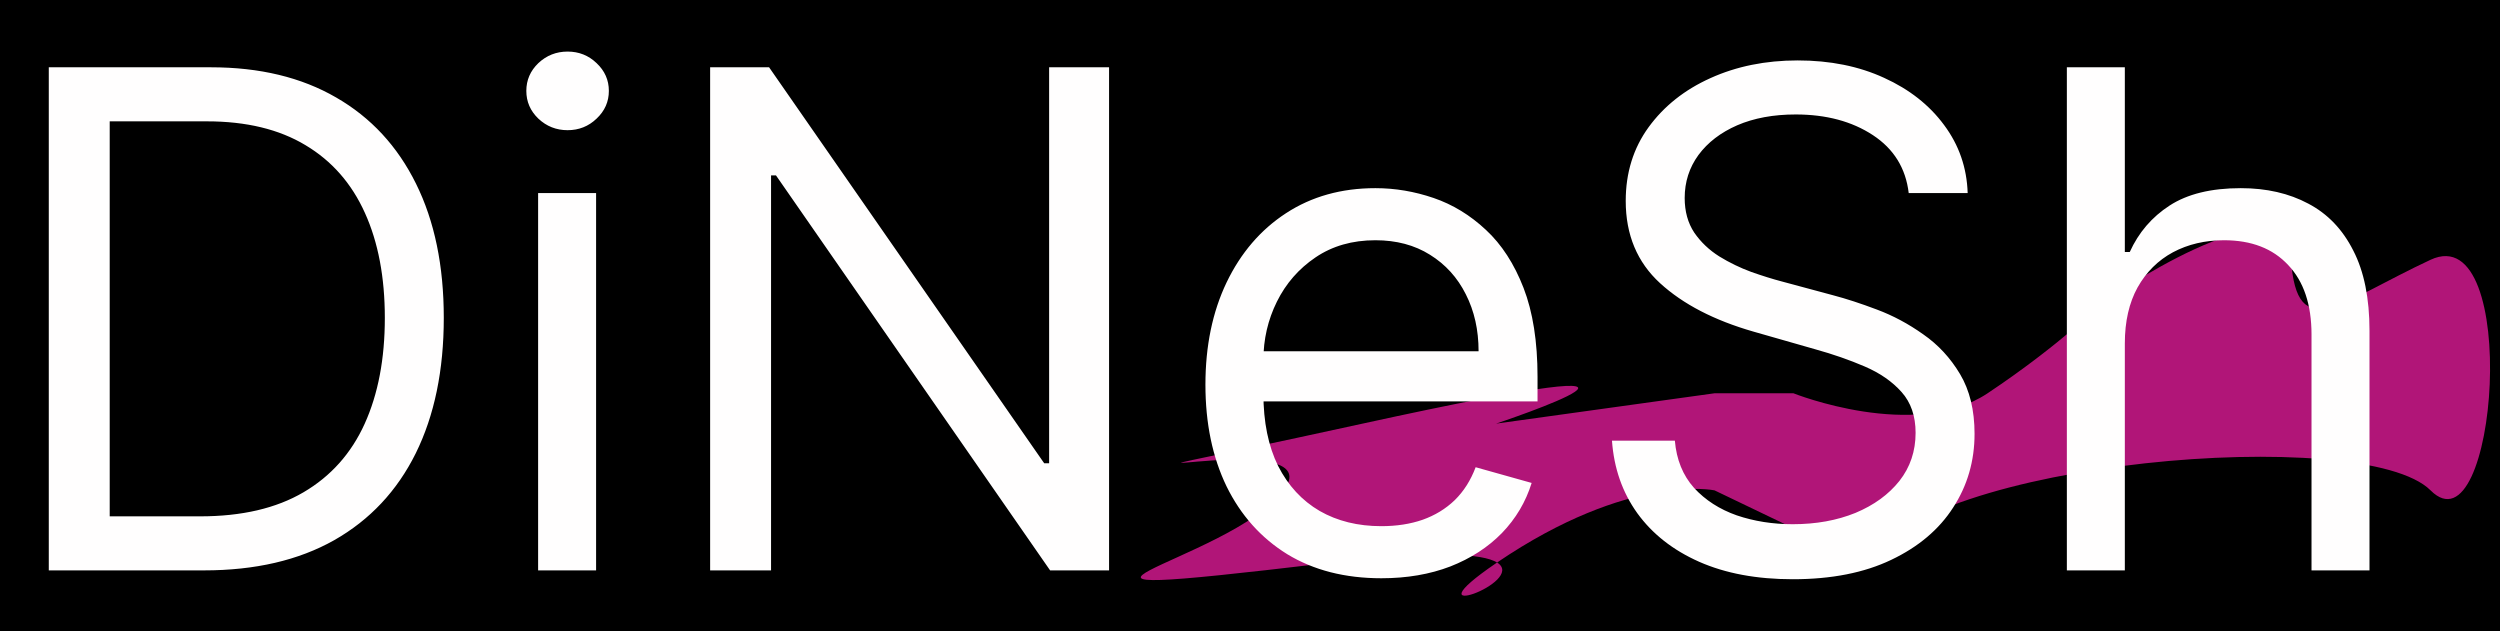 <svg width="206" height="52" viewBox="0 0 206 52" fill="none" xmlns="http://www.w3.org/2000/svg">
<rect width="206" height="52" fill="black"/>
<path d="M200.278 40.406C194.778 34.906 158.574 37.96 153.778 46.406L141.278 40.406C141.278 40.406 134.312 38.914 123.358 46.352C125.939 47.953 115.692 51.578 123.278 46.406C123.304 46.388 123.331 46.37 123.358 46.352C122.196 45.631 118.435 45.32 109.278 46.406C79.778 49.906 101.278 46.406 105.778 40.406C110.278 34.406 80.278 41.906 112.278 34.906C144.278 27.906 123.278 34.906 123.278 34.906L141.278 32.406H147.778C147.778 32.406 157.778 36.406 163.778 32.406C169.778 28.406 173.278 24.906 173.278 24.906C173.278 24.906 188.278 14.406 188.778 21.406C189.278 28.406 192.778 24.906 200.278 21.406C207.778 17.906 205.778 45.906 200.278 40.406Z" fill="#B11578"/>
<g filter="url(#filter0_d_0_1)">
<path d="M16.812 43H4.02V1.545H17.379C21.401 1.545 24.842 2.375 27.702 4.035C30.563 5.681 32.756 8.05 34.281 11.14C35.806 14.217 36.568 17.901 36.568 22.192C36.568 26.51 35.799 30.228 34.261 33.345C32.722 36.449 30.482 38.837 27.541 40.51C24.599 42.17 21.023 43 16.812 43ZM9.04 38.547H16.489C19.916 38.547 22.757 37.886 25.01 36.563C27.264 35.241 28.944 33.358 30.05 30.916C31.157 28.473 31.71 25.565 31.71 22.192C31.71 18.845 31.164 15.964 30.071 13.549C28.978 11.12 27.345 9.257 25.172 7.962C23 6.653 20.294 5.999 17.055 5.999H9.04V38.547ZM44.341 43V11.909H49.118V43H44.341ZM46.77 6.727C45.839 6.727 45.036 6.41 44.361 5.776C43.7 5.142 43.369 4.379 43.369 3.489C43.369 2.598 43.7 1.836 44.361 1.201C45.036 0.567 45.839 0.25 46.77 0.25C47.701 0.25 48.497 0.567 49.158 1.201C49.833 1.836 50.17 2.598 50.17 3.489C50.17 4.379 49.833 5.142 49.158 5.776C48.497 6.41 47.701 6.727 46.77 6.727ZM91.387 1.545V43H86.529L63.94 10.452H63.535V43H58.515V1.545H63.373L86.043 34.175H86.448V1.545H91.387ZM113.82 43.648C110.824 43.648 108.24 42.986 106.067 41.664C103.908 40.328 102.242 38.466 101.068 36.077C99.907 33.675 99.327 30.882 99.327 27.697C99.327 24.513 99.907 21.706 101.068 19.277C102.242 16.834 103.874 14.932 105.966 13.569C108.071 12.193 110.527 11.504 113.334 11.504C114.953 11.504 116.552 11.774 118.131 12.314C119.71 12.854 121.147 13.731 122.443 14.945C123.738 16.146 124.77 17.739 125.54 19.722C126.309 21.706 126.693 24.148 126.693 27.05V29.074H102.727V24.945H121.835C121.835 23.19 121.485 21.625 120.783 20.249C120.095 18.872 119.11 17.786 117.828 16.99C116.559 16.194 115.061 15.796 113.334 15.796C111.431 15.796 109.785 16.268 108.395 17.212C107.019 18.143 105.959 19.358 105.217 20.856C104.475 22.354 104.104 23.959 104.104 25.673V28.426C104.104 30.774 104.509 32.765 105.318 34.397C106.142 36.017 107.282 37.251 108.739 38.102C110.197 38.938 111.89 39.356 113.82 39.356C115.075 39.356 116.208 39.181 117.22 38.83C118.246 38.466 119.13 37.926 119.872 37.211C120.614 36.482 121.188 35.578 121.593 34.499L126.208 35.794C125.722 37.359 124.905 38.736 123.758 39.923C122.611 41.097 121.194 42.015 119.508 42.676C117.821 43.324 115.925 43.648 113.82 43.648ZM157.278 11.909C157.035 9.858 156.05 8.266 154.323 7.132C152.596 5.999 150.477 5.432 147.967 5.432C146.132 5.432 144.526 5.729 143.15 6.322C141.787 6.916 140.721 7.733 139.952 8.772C139.196 9.811 138.818 10.992 138.818 12.314C138.818 13.421 139.081 14.372 139.607 15.168C140.147 15.951 140.835 16.605 141.672 17.131C142.509 17.644 143.386 18.069 144.303 18.407C145.221 18.73 146.064 18.994 146.834 19.196L151.044 20.329C152.123 20.613 153.324 21.004 154.647 21.504C155.983 22.003 157.258 22.684 158.472 23.548C159.7 24.398 160.713 25.491 161.509 26.827C162.305 28.163 162.703 29.803 162.703 31.746C162.703 33.986 162.116 36.01 160.942 37.818C159.781 39.626 158.081 41.064 155.841 42.13C153.615 43.196 150.909 43.729 147.724 43.729C144.756 43.729 142.185 43.25 140.012 42.291C137.853 41.334 136.153 39.998 134.911 38.284C133.683 36.57 132.988 34.58 132.827 32.312H138.008C138.143 33.878 138.67 35.173 139.587 36.199C140.518 37.211 141.692 37.967 143.109 38.466C144.54 38.952 146.078 39.195 147.724 39.195C149.64 39.195 151.361 38.884 152.886 38.264C154.411 37.629 155.618 36.752 156.509 35.632C157.4 34.499 157.845 33.176 157.845 31.665C157.845 30.288 157.46 29.168 156.691 28.305C155.922 27.441 154.91 26.739 153.655 26.2C152.4 25.66 151.044 25.188 149.586 24.783L144.486 23.325C141.247 22.394 138.683 21.065 136.794 19.338C134.905 17.61 133.96 15.35 133.96 12.557C133.96 10.236 134.588 8.212 135.843 6.484C137.111 4.744 138.811 3.394 140.943 2.436C143.089 1.464 145.484 0.979 148.129 0.979C150.801 0.979 153.176 1.458 155.254 2.416C157.332 3.36 158.979 4.656 160.193 6.302C161.421 7.949 162.069 9.817 162.136 11.909H157.278ZM175.086 24.297V43H170.309V1.545H175.086V16.767H175.491C176.219 15.161 177.312 13.886 178.77 12.941C180.241 11.983 182.197 11.504 184.64 11.504C186.758 11.504 188.614 11.929 190.206 12.78C191.798 13.616 193.033 14.905 193.91 16.646C194.801 18.373 195.246 20.572 195.246 23.244V43H190.469V23.568C190.469 21.099 189.828 19.189 188.546 17.84C187.278 16.477 185.517 15.796 183.263 15.796C181.698 15.796 180.294 16.126 179.053 16.787C177.825 17.448 176.853 18.413 176.138 19.682C175.437 20.95 175.086 22.489 175.086 24.297Z" fill="#FFFEFE"/>
</g>
<defs>
<filter id="filter0_d_0_1" x="0.02" y="0.25" width="199.226" height="51.479" filterUnits="userSpaceOnUse" color-interpolation-filters="sRGB">
<feFlood flood-opacity="0" result="BackgroundImageFix"/>
<feColorMatrix in="SourceAlpha" type="matrix" values="0 0 0 0 0 0 0 0 0 0 0 0 0 0 0 0 0 0 127 0" result="hardAlpha"/>
<feOffset dy="4"/>
<feGaussianBlur stdDeviation="2"/>
<feComposite in2="hardAlpha" operator="out"/>
<feColorMatrix type="matrix" values="0 0 0 0 0 0 0 0 0 0 0 0 0 0 0 0 0 0 0.25 0"/>
<feBlend mode="normal" in2="BackgroundImageFix" result="effect1_dropShadow_0_1"/>
<feBlend mode="normal" in="SourceGraphic" in2="effect1_dropShadow_0_1" result="shape"/>
</filter>
</defs>
</svg>
